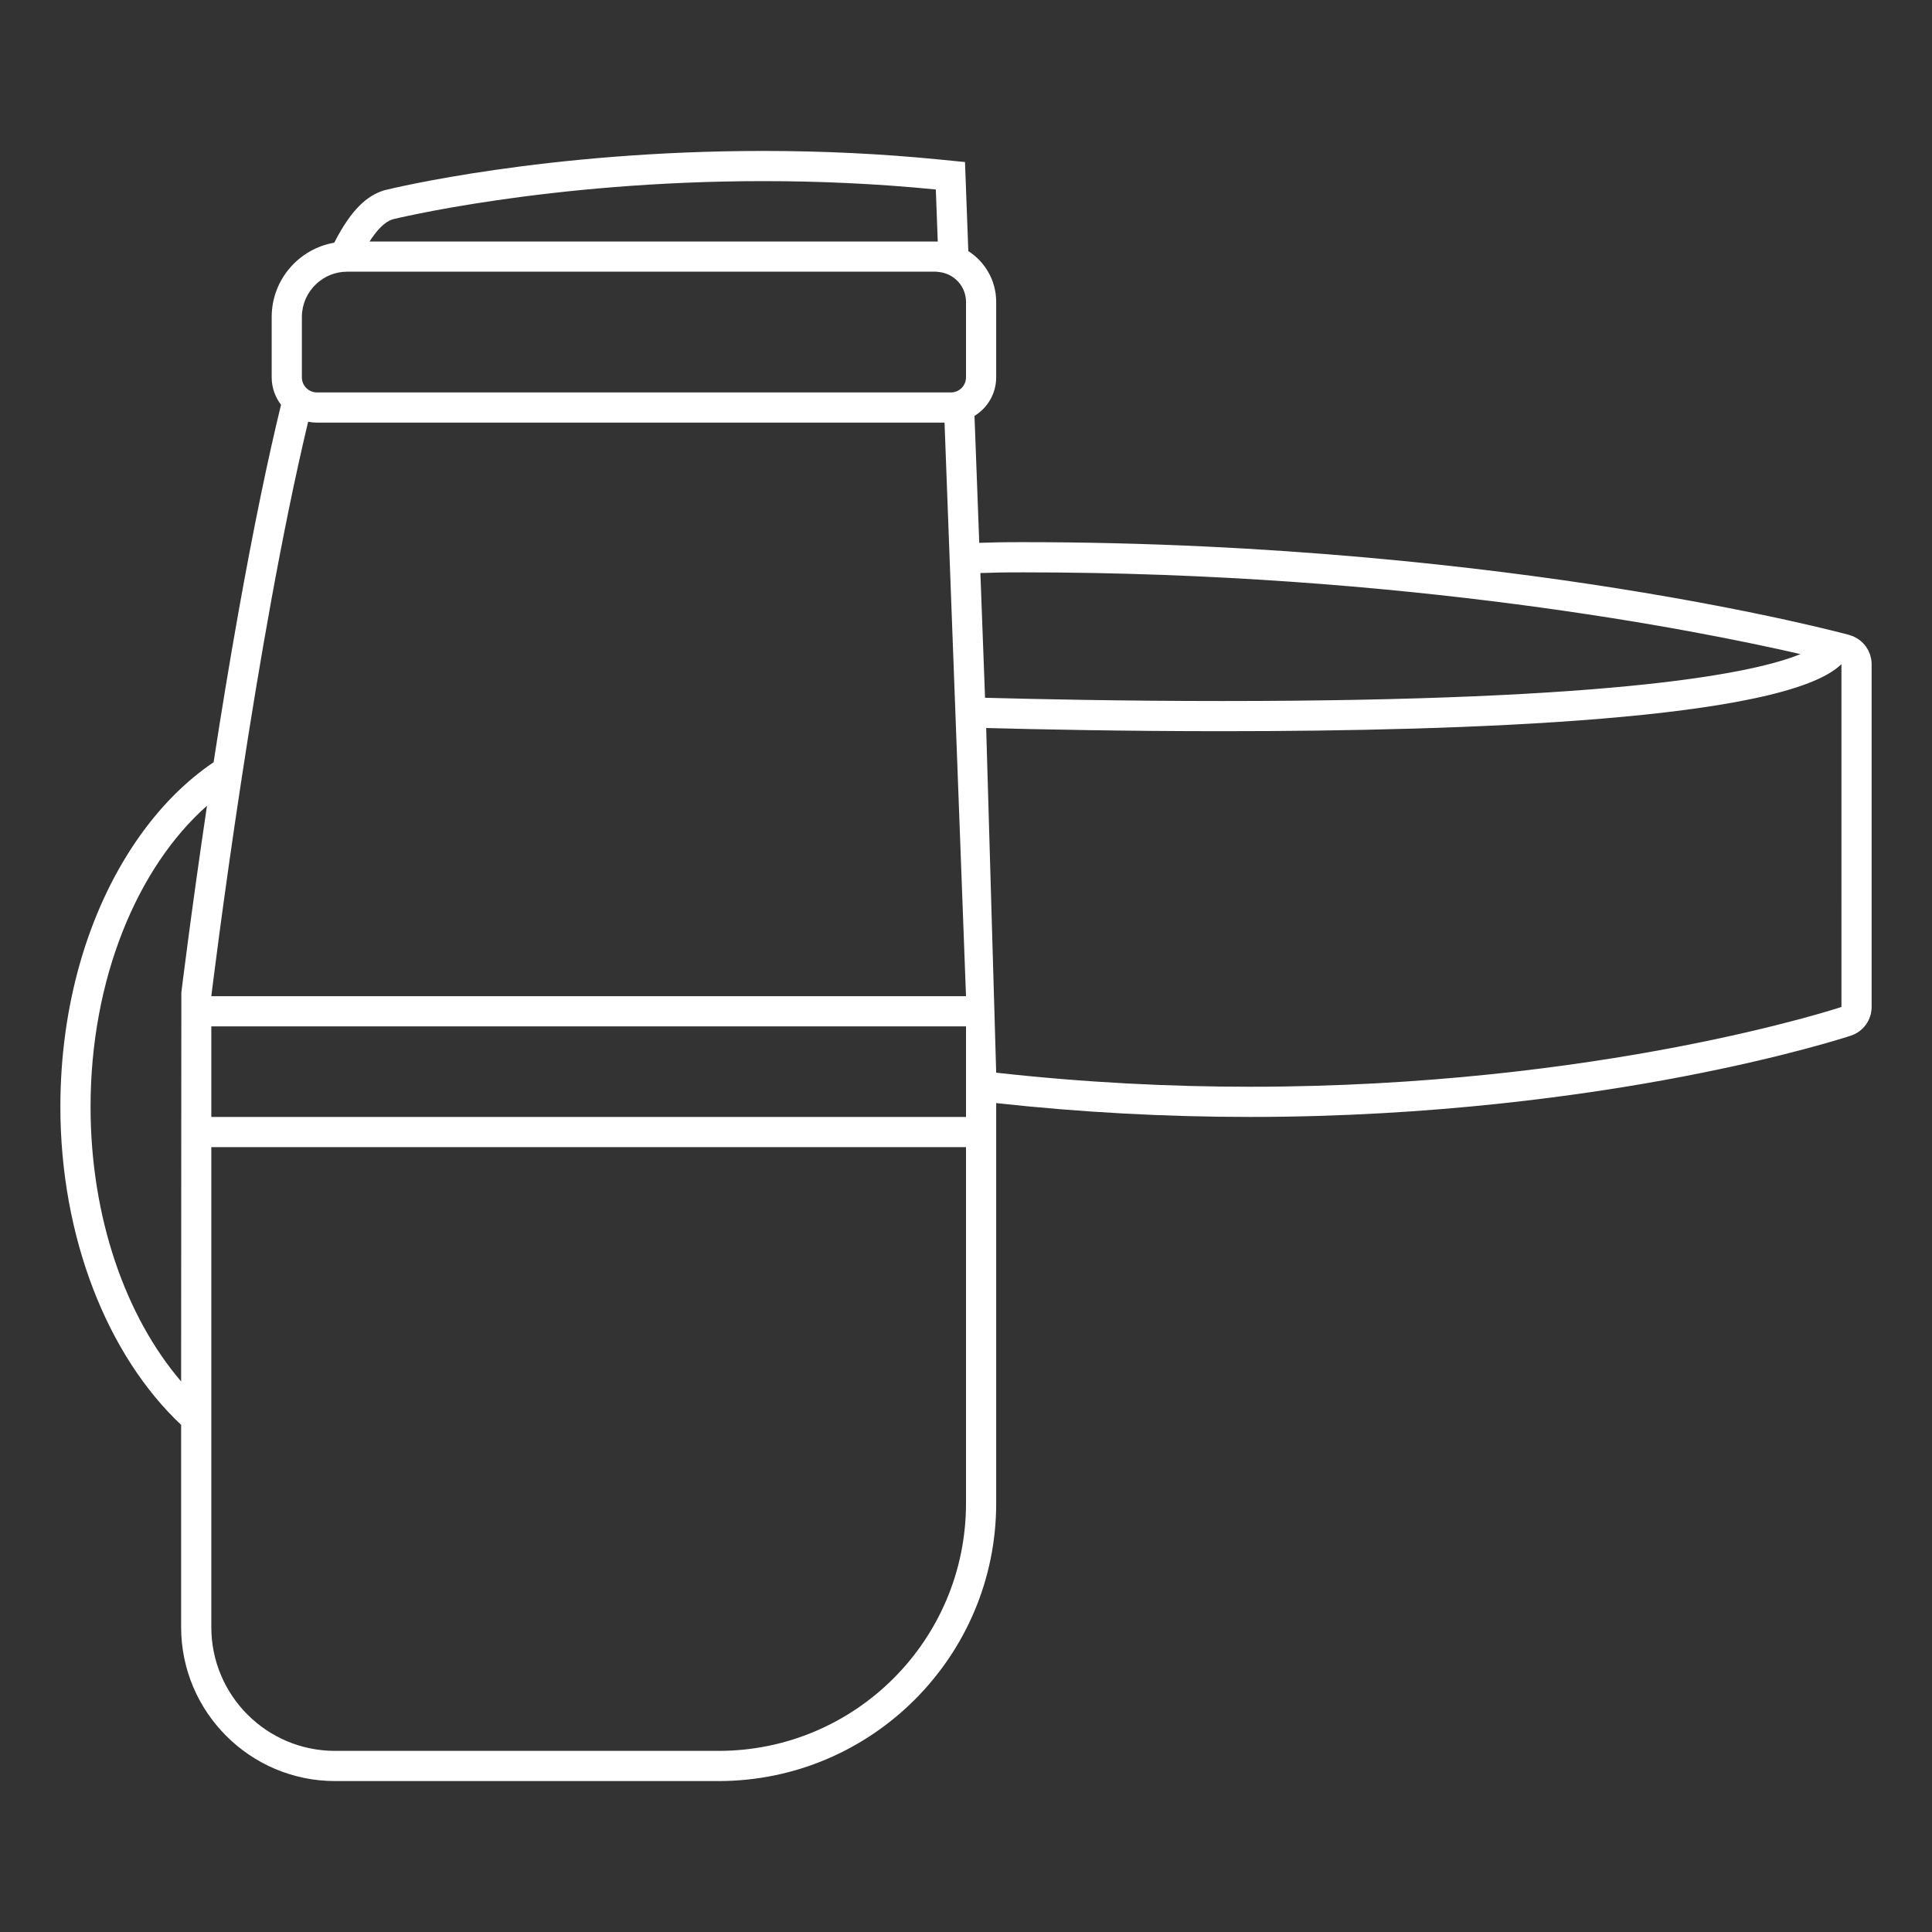 <?xml version="1.0" encoding="iso-8859-1"?>
<!-- Generator: Adobe Illustrator 28.1.0, SVG Export Plug-In . SVG Version: 6.00 Build 0)  -->
<svg version="1.1" id="Layer_1" xmlns="http://www.w3.org/2000/svg" xmlns:xlink="http://www.w3.org/1999/xlink" x="0px" y="0px"
	 viewBox="0 0 256 256" style="enable-background:new 0 0 256 256;" xml:space="preserve">
<rect x="0" y="0" width="256" height="256" fill="#333333" stroke="none"/>
<path style="fill:#FFFFFF;" d="M247.947,87.368c-0.011-0.071-0.032-0.138-0.047-0.208c-0.029-0.134-0.058-0.267-0.1-0.396
	c-0.026-0.08-0.059-0.155-0.09-0.232c-0.045-0.114-0.092-0.228-0.147-0.337c-0.039-0.077-0.083-0.15-0.127-0.224
	c-0.061-0.103-0.124-0.203-0.193-0.3c-0.051-0.071-0.104-0.139-0.16-0.206c-0.075-0.091-0.154-0.179-0.237-0.263
	c-0.062-0.063-0.124-0.123-0.189-0.182c-0.088-0.079-0.181-0.152-0.277-0.223c-0.071-0.053-0.142-0.106-0.217-0.154
	c-0.101-0.065-0.208-0.122-0.316-0.179c-0.078-0.041-0.154-0.084-0.236-0.12c-0.024-0.011-0.046-0.025-0.07-0.036
	c-0.056-0.023-0.114-0.031-0.171-0.052c-0.106-0.039-0.208-0.086-0.318-0.116c-0.464-0.126-11.579-3.132-30.7-6.171
	c-17.593-2.796-45.538-6.13-78.763-6.13c-3.167,0-3.656,0.031-5.834,0.091l-0.629-16.819C130.846,54.056,132,52.163,132,50V40
	c0-2.825-1.475-5.306-3.692-6.73l-0.311-8.311l-0.13-3.487l-3.473-0.344C116.832,20.379,109.013,20,101.154,20h-0.002
	c-28.827,0-49.257,4.973-50.113,5.185l-0.148,0.037l-0.145,0.048c-1.999,0.66-4.118,2.307-6.457,6.888C39.589,32.972,36,37.07,36,42
	v8c0,1.367,0.464,2.624,1.237,3.634c-1.761,7.233-3.644,16.294-5.675,27.682c-1.201,6.733-2.296,13.45-3.259,19.684
	c-3.773,2.552-7.231,6.041-10.223,10.401C11.58,120.873,8,133.393,8,146.655c0,17.275,6.226,32.953,16,42.146v26.804
	C24,226.851,33.149,236,44.395,236H95.21c20.286,0,36.79-16.504,36.79-36.79v-53.045c11.076,1.217,22.36,1.835,33.611,1.835
	c24.391,0,44.691-2.914,57.427-5.358c13.87-2.662,21.89-5.308,22.225-5.419c1.635-0.544,2.737-2.073,2.737-3.795V132V88
	C248,87.786,247.98,87.575,247.947,87.368z M52,29.067c0,0,20.481-5.067,49.152-5.067C108.32,24,116,24.317,124,25.108l0.258,6.905
	C124.172,32.01,124.087,32,124,32H48.967C49.974,30.427,50.987,29.402,52,29.067z M24.029,131.519L24,183.049
	c-7.315-8.545-12-21.668-12-36.394c0-16.914,6.182-31.712,15.428-39.891C25.324,120.901,24.049,131.358,24.029,131.519z M128,199.21
	c0,18.109-14.681,32.79-32.79,32.79H44.395C35.34,232,28,224.66,28,215.605V152h100V199.21z M128,148H28v-12h100V148z M28,132
	c0,0,1.503-12.389,3.976-28.574c0.008-0.005,0.016-0.01,0.024-0.015v-0.144c2.268-14.832,5.348-32.818,8.831-47.383
	C41.21,55.959,41.6,56,42,56h83.156L128,132H28z M128,50c0,1.105-0.895,2-2,2h-0.994H42c-1.105,0-2-0.895-2-2v-6.595V42
	c0-0.214,0.012-0.425,0.034-0.633c0.006-0.055,0.018-0.109,0.025-0.163c0.02-0.154,0.042-0.307,0.074-0.456
	c0.011-0.052,0.027-0.101,0.039-0.153c0.036-0.151,0.075-0.301,0.123-0.448c0.014-0.042,0.031-0.082,0.045-0.124
	c0.054-0.155,0.112-0.308,0.178-0.456c0.013-0.029,0.027-0.056,0.041-0.084c0.074-0.16,0.154-0.316,0.241-0.468
	c0.01-0.017,0.02-0.033,0.03-0.049c0.095-0.162,0.197-0.319,0.307-0.471c0.005-0.007,0.011-0.014,0.016-0.021
	c0.116-0.16,0.24-0.313,0.371-0.46c0.001-0.001,0.002-0.002,0.002-0.003c0.135-0.151,0.277-0.295,0.426-0.432c0,0,0,0,0,0
	C43.021,36.602,44.438,36,46,36h0.901H124c0.14,0,0.273,0.027,0.409,0.041C126.423,36.249,128,37.931,128,40V50z M129.905,75.93
	c2.118-0.059,2.637-0.09,5.685-0.09c50.702,0,89.27,7.676,102.979,10.831c-5.945,2.444-23.711,6.217-76.637,6.217
	c-13.104,0-24.633-0.246-31.408-0.429L129.905,75.93z M244,120v12v1.428c0,0-31.781,10.572-78.389,10.572
	c-10.513,0-21.784-0.545-33.611-1.864l-1.327-45.672c6.811,0.183,18.213,0.423,31.258,0.423c32.274,0,74.563-1.466,82.069-8.887V120
	z"/>
</svg>
